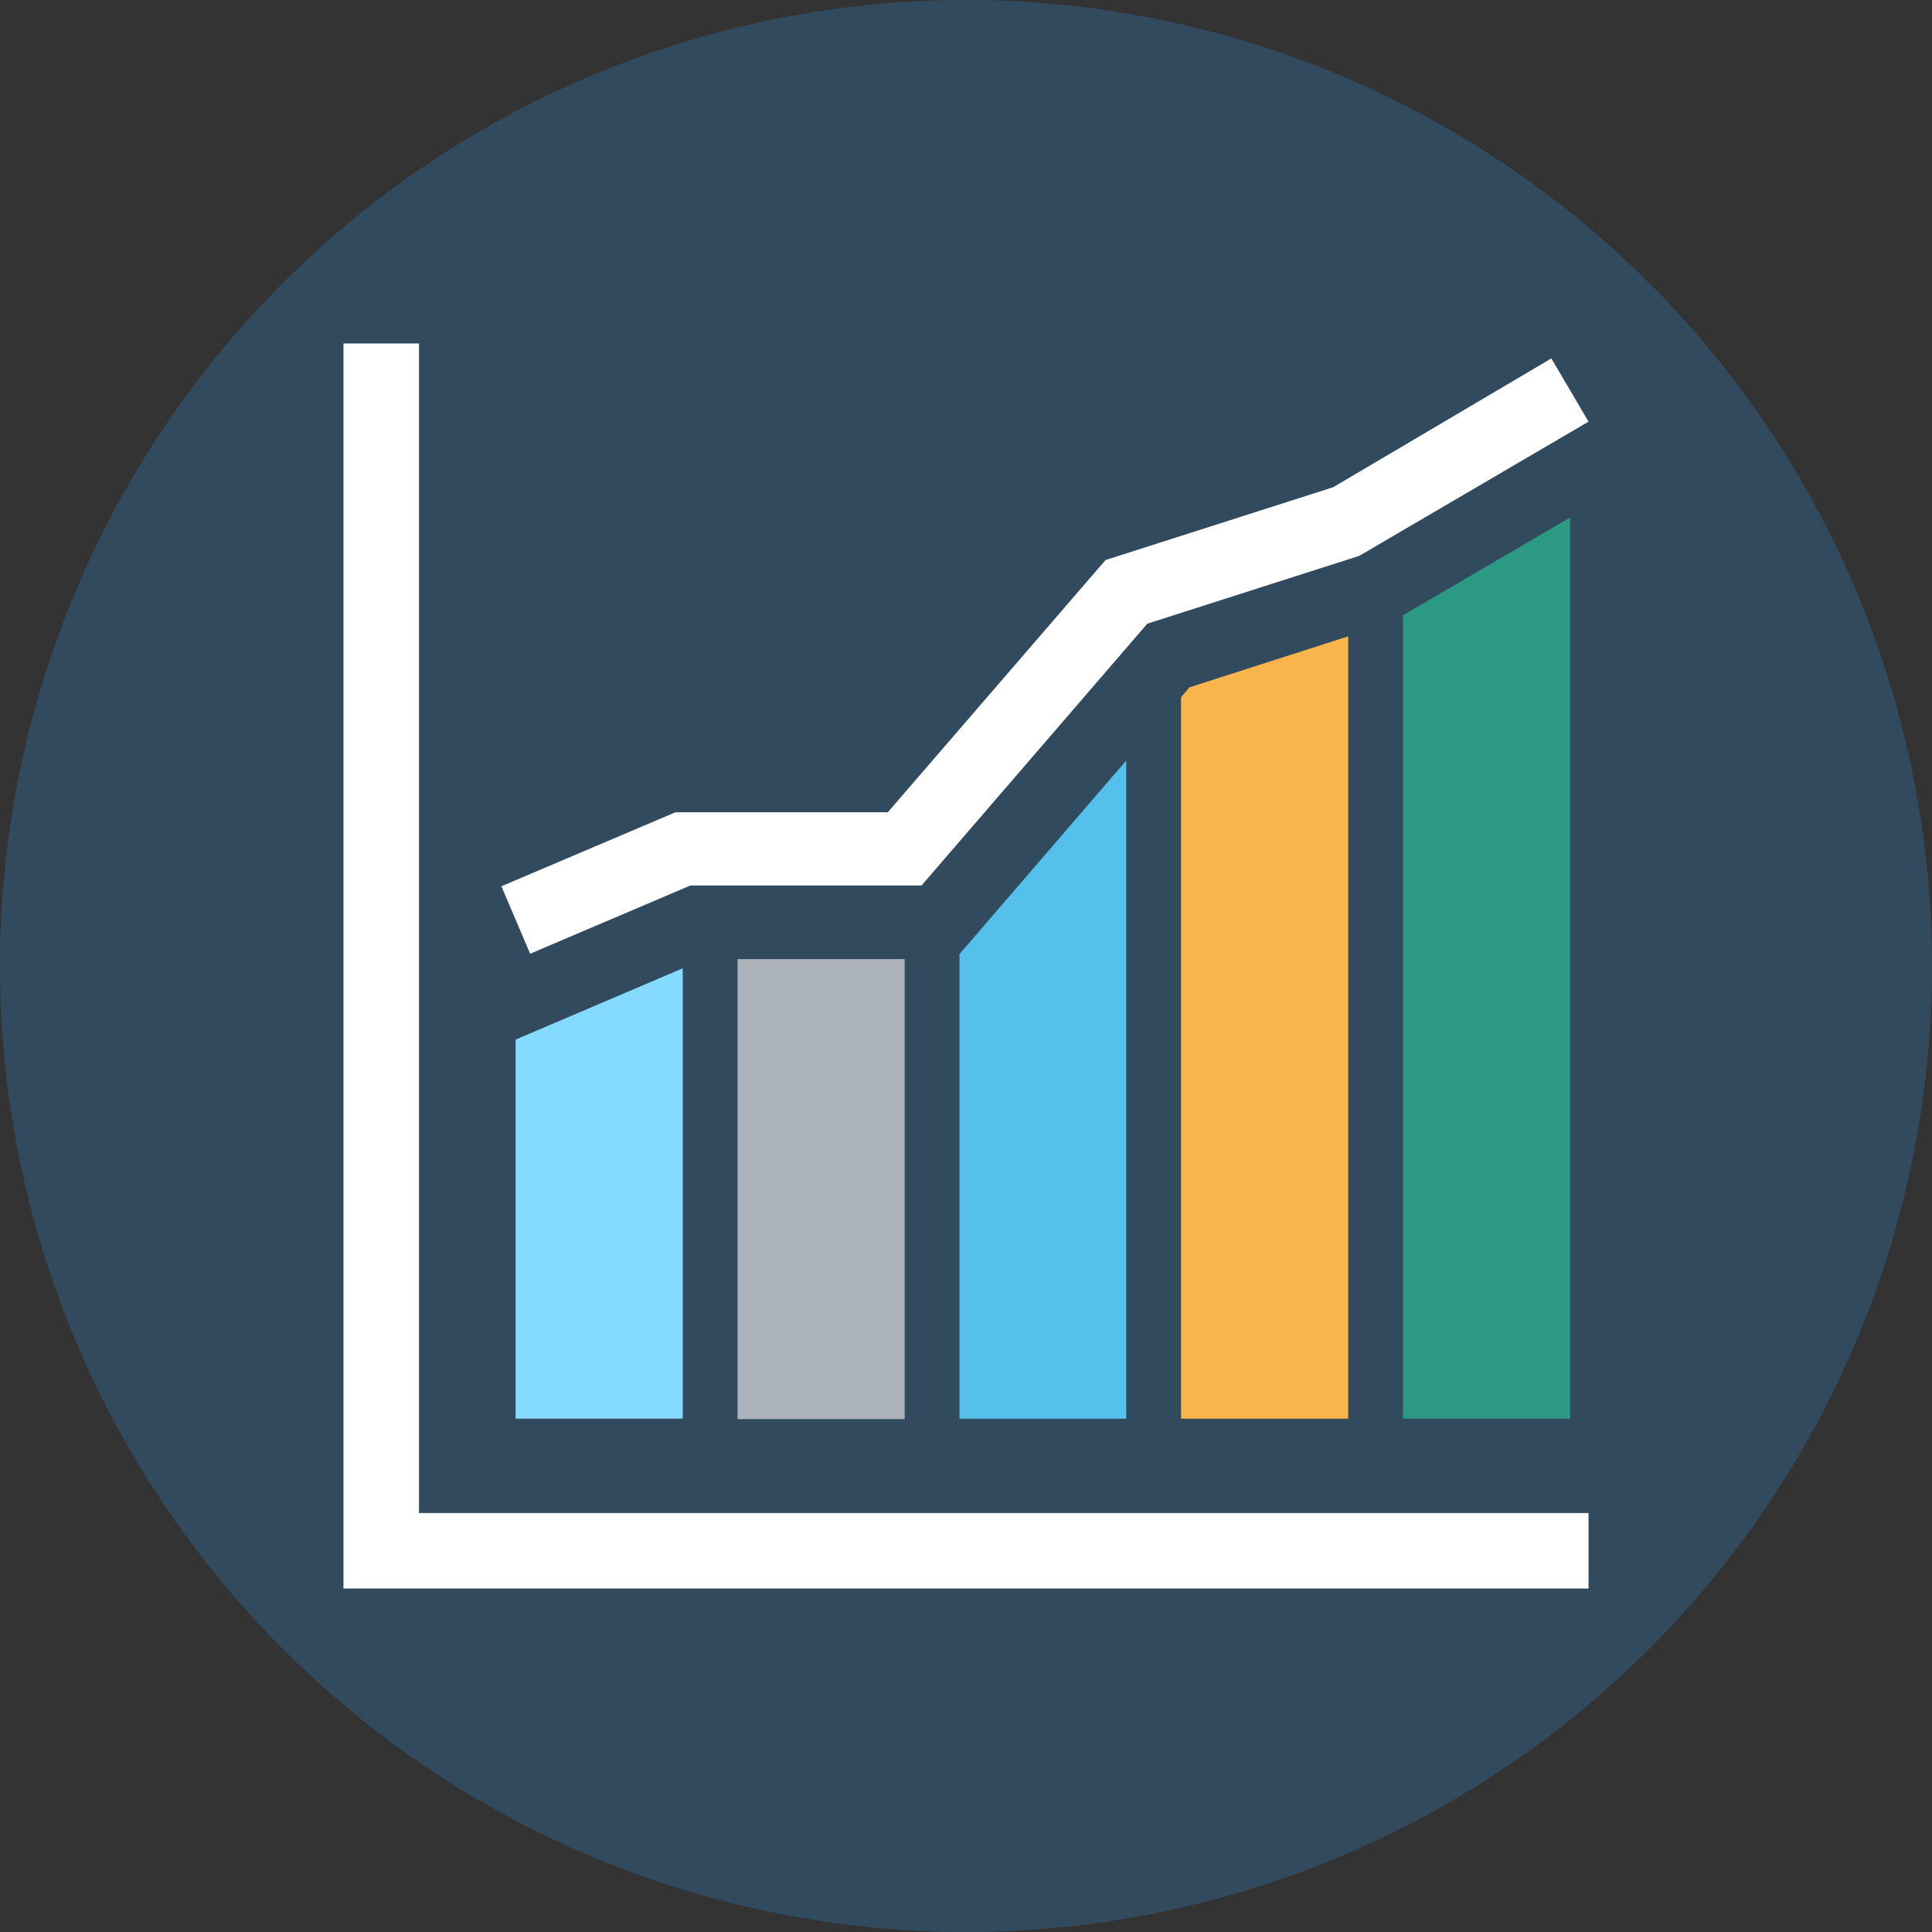 <?xml version="1.0" standalone="no"?><!DOCTYPE svg PUBLIC "-//W3C//DTD SVG 1.1//EN" "http://www.w3.org/Graphics/SVG/1.1/DTD/svg11.dtd"><svg t="1628567110042" class="icon" viewBox="0 0 1024 1024" version="1.1" xmlns="http://www.w3.org/2000/svg" p-id="4836" xmlns:xlink="http://www.w3.org/1999/xlink" width="200" height="200"><rect x="0" y="0" width="1024" height="1024" fill="#333333" stroke="none"/><defs><style type="text/css"></style></defs><path d="M512 512m-512 0a512 512 0 1 0 1024 0 512 512 0 1 0-1024 0Z" fill="#324A5E" p-id="4837"></path><path d="M743.619 326.095v425.854h88.584V274.286z" fill="#2C9984" p-id="4838"></path><path d="M630.451 364.292l-4.47 5.283v382.375h88.584V337.27z" fill="#F9B54C" p-id="4839"></path><path d="M508.546 505.702v246.248h88.381V403.098z" fill="#54C0EB" p-id="4840"></path><path d="M390.908 508.343H479.492v243.81h-88.584z" fill="#ACB3BA" p-id="4841"></path><path d="M273.27 551.01v200.94h88.584V513.219z" fill="#84DBFF" p-id="4842"></path><path d="M280.99 505.498l-15.238-35.759 92.241-39.213h112.559l115.403-133.689 120.686-38.603 115.606-68.267 19.708 33.524-121.498 71.111-112.356 35.962-119.67 138.768h-122.514z" fill="#FFFFFF" p-id="4843"></path><path d="M841.956 841.956H182.044V182.044h40.025v619.886h619.886z" fill="#FFFFFF" p-id="4844"></path></svg>